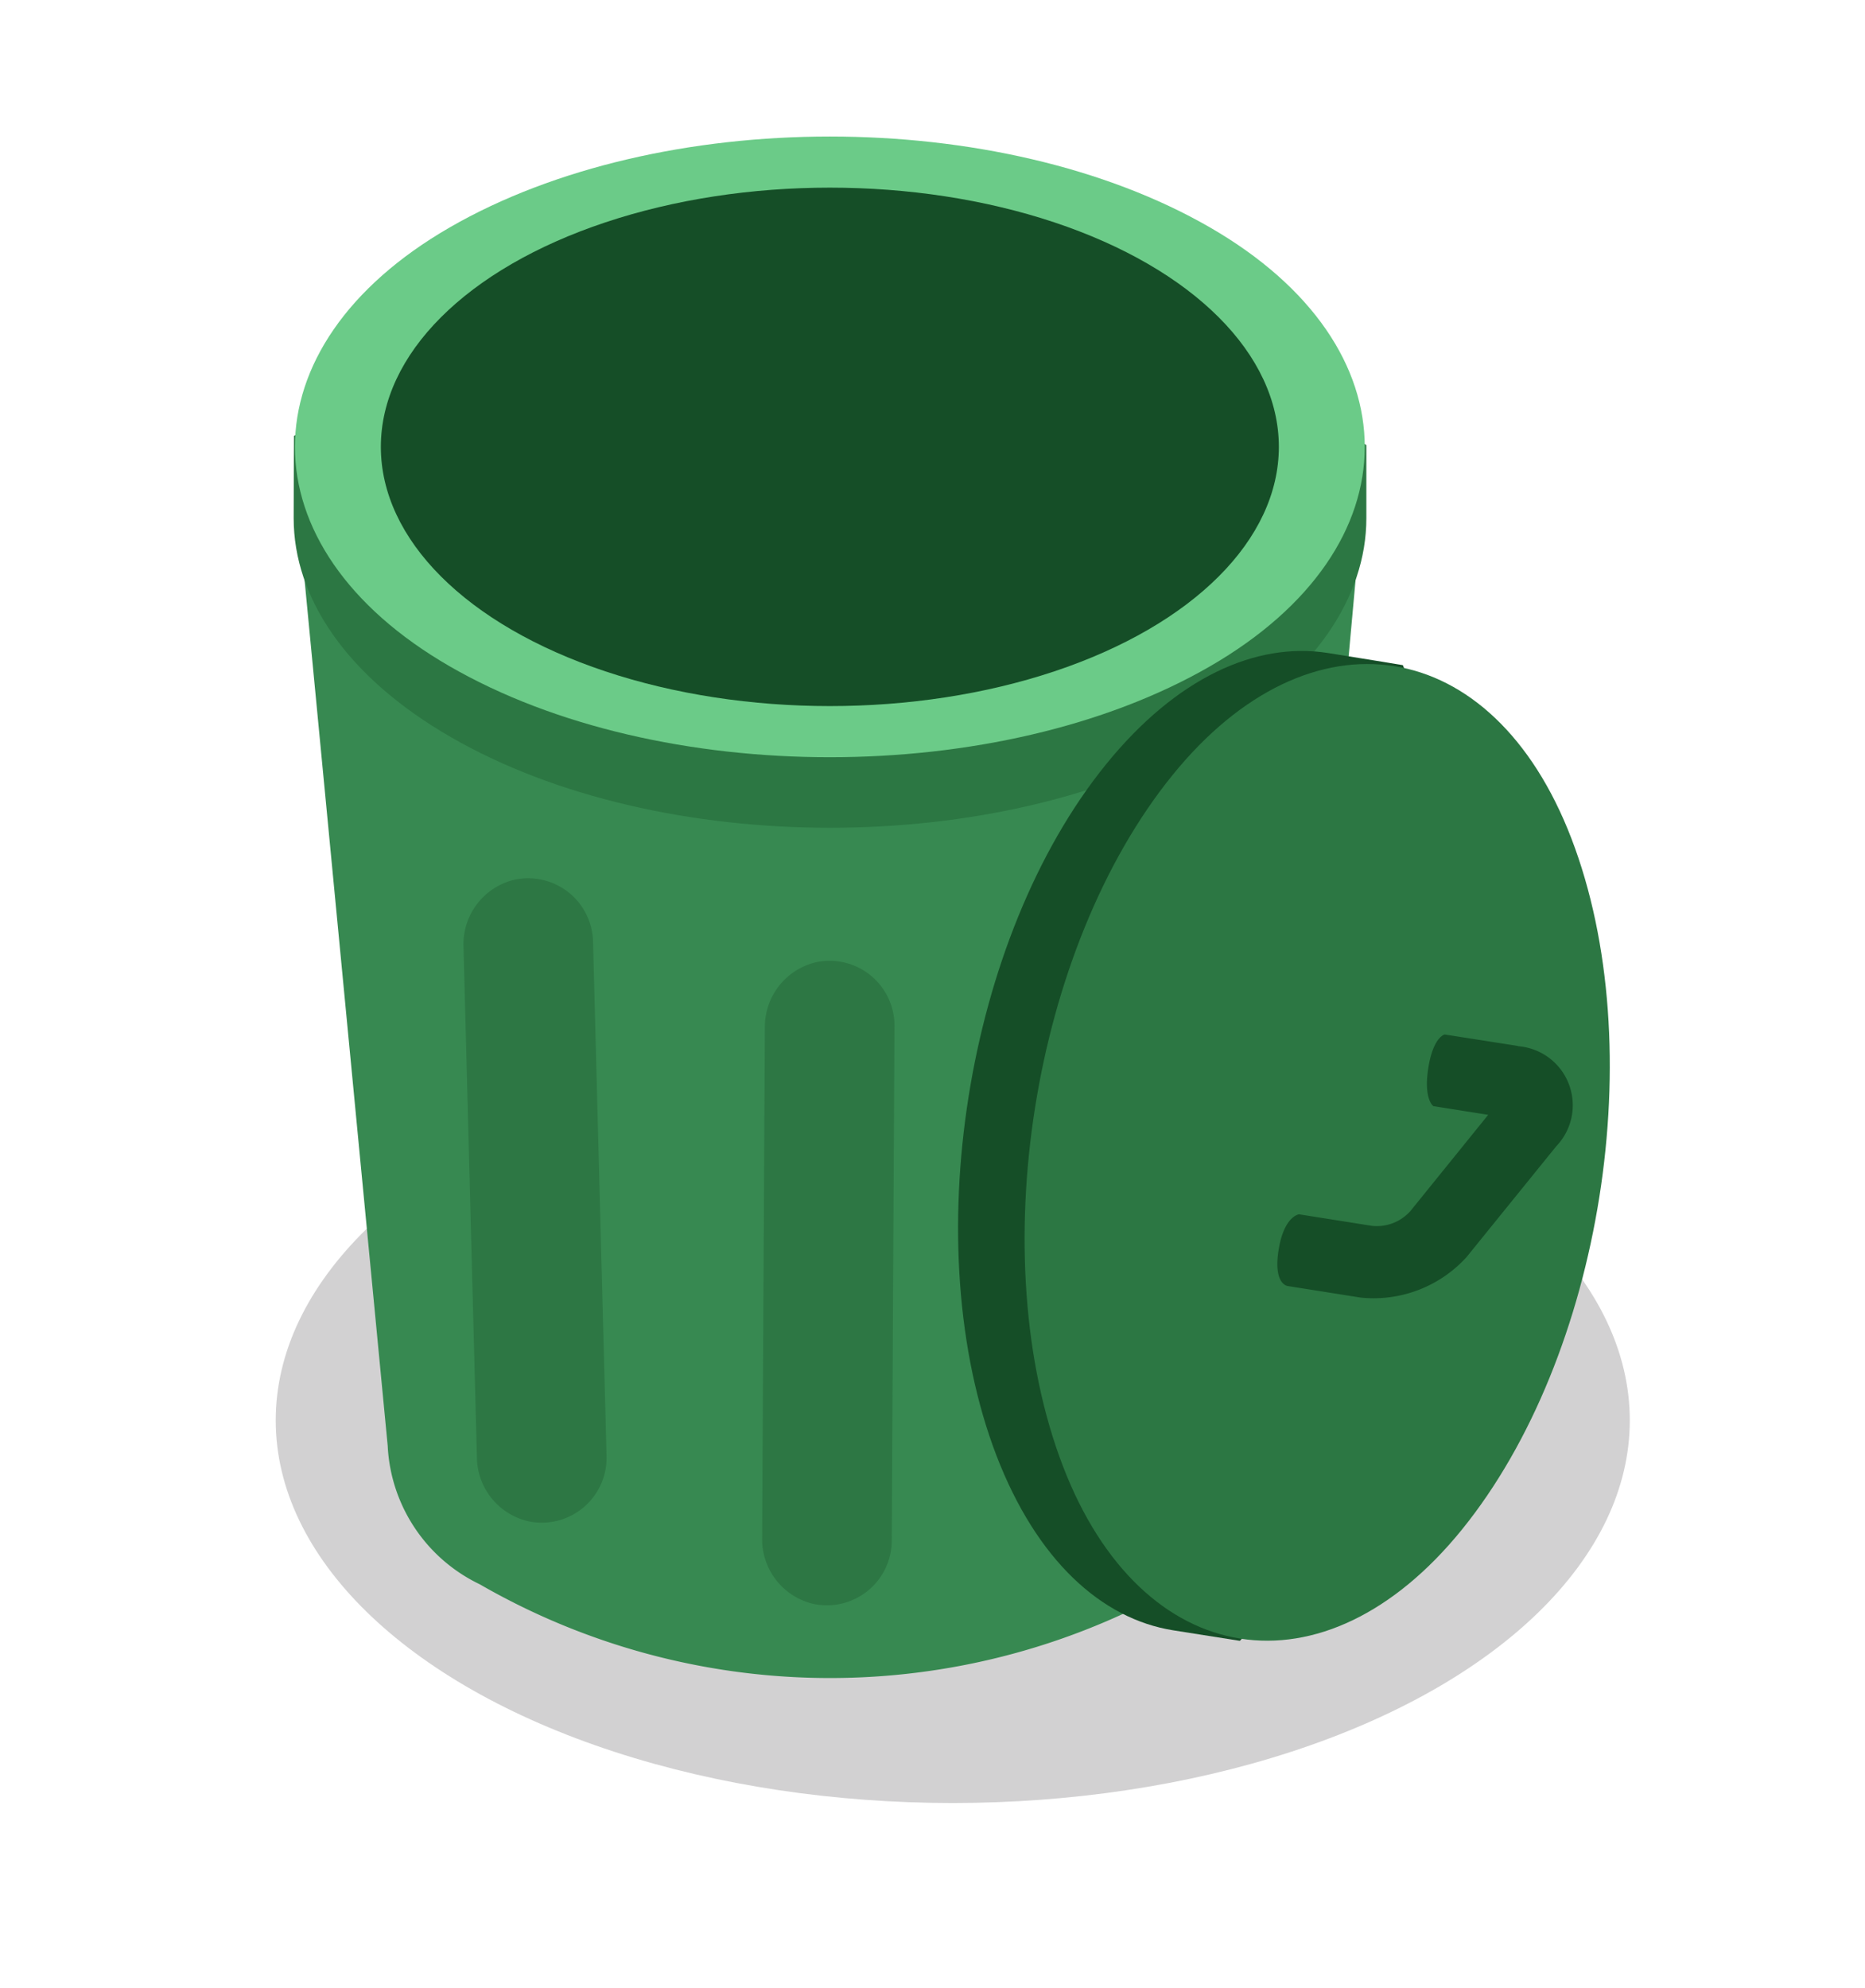 <svg xmlns="http://www.w3.org/2000/svg" width="52" height="55.424" viewBox="0 0 52 55.424">
    <defs>
        <style>
            .cls-4{fill:#2c7743}.cls-6,.cls-7{fill:#154e27}.cls-7{opacity:.3}
        </style>
    </defs>
    <g id="img_etiquette01" transform="translate(-13 -208)">
        <ellipse id="타원_1477" cx="18.877" cy="10.67" fill="#1e1c1e" opacity="0.2" rx="18.877" ry="10.67" transform="translate(20.688 236.934)"/>
        <g id="그룹_43256" transform="translate(21.188 211.806)">
            <path id="패스_37373" fill="#378951" d="M176.845 173.48c-12 0-14.841-7.576-14.841-7.576l2.485 25.882a4.523 4.523 0 0 0 2.564 3.858 19.552 19.552 0 0 0 18.523.546c2.534-1.269 3.283-1.664 3.8-5.375 0-.025 2.257-24.913 2.257-24.913s-2.786 7.578-14.788 7.578z" transform="translate(-161.867 -155.276)"/>
            <path id="패스_37374" d="M187.208 150.97c-5.84-3.372-15.309-3.372-21.149 0-1.1.632-4.371 2.571-4.371 2.571s-.009.911-.009 2.292c0 2.21 1.46 4.42 4.38 6.106 5.84 3.372 15.309 3.372 21.149 0 2.92-1.686 4.38-3.9 4.38-6.105v-2.035s-3.097-2.088-4.38-2.829z" class="cls-4" transform="translate(-161.679 -145.193)"/>
            <path id="패스_37375" fill="#6bcb88" d="M187.279 143.291c-5.854-3.38-15.345-3.38-21.2 0-5.753 3.322-5.753 8.915 0 12.237 5.853 3.38 15.344 3.38 21.2 0 5.752-3.322 5.752-8.916 0-12.237z" transform="translate(-161.729 -140.755)"/>
            <ellipse id="타원_1476" cx="12.519" cy="7.228" class="cls-6" rx="12.519" ry="7.228" transform="translate(2.431 1.426)"/>
            <path id="패스_37376" d="M217.917 175.1s-.829-.14-2.087-.339c-2.013-.319-4.237.693-6.194 3.11-3.915 4.835-5.28 13.462-3.05 19.27 1.115 2.9 2.918 4.553 4.931 4.871l1.855.293s2.348-2.52 3.208-3.582c3.914-4.835 5.28-13.462 3.05-19.27-.418-1.084-1.713-4.353-1.713-4.353z" class="cls-6" transform="translate(-186.99 -160.359)"/>
            <path id="패스_37377" d="M214.024 178.661c-3.915 4.835-5.281 13.463-3.05 19.271 2.192 5.708 7.277 6.512 11.124 1.761 3.915-4.835 5.281-13.463 3.05-19.271-2.191-5.708-7.276-6.513-11.124-1.761z" class="cls-4" transform="translate(-189.523 -160.851)"/>
            <path id="패스_37378" d="M233.284 200.319l-2.039-.319s-.319.06-.457.934.141 1.064.141 1.064l1.529.242-2.175 2.69a1.257 1.257 0 0 1-1.058.407l-2.04-.323s-.42.041-.572 1 .256 1 .256 1l2.04.323a3.5 3.5 0 0 0 2.946-1.131l2.5-3.089a1.651 1.651 0 0 0-1.072-2.791z" class="cls-6" transform="translate(-199.152 -174.961)"/>
            <path id="패스_37379" d="M194.106 195.181a1.85 1.85 0 0 0-1.443 1.83l-.076 14.219a1.851 1.851 0 0 0 1.424 1.845 1.809 1.809 0 0 0 2.19-1.758l.076-14.355a1.809 1.809 0 0 0-2.171-1.781z" class="cls-7" transform="translate(-179.525 -172.16)"/>
            <path id="패스_37380" d="M174.267 189.746a1.851 1.851 0 0 0-1.384 1.875l.373 14.215a1.85 1.85 0 0 0 1.481 1.8 1.809 1.809 0 0 0 2.134-1.826l-.377-14.35a1.809 1.809 0 0 0-2.227-1.714z" class="cls-7" transform="translate(-168.147 -169.014)"/>
        </g>
    </g>
</svg>
